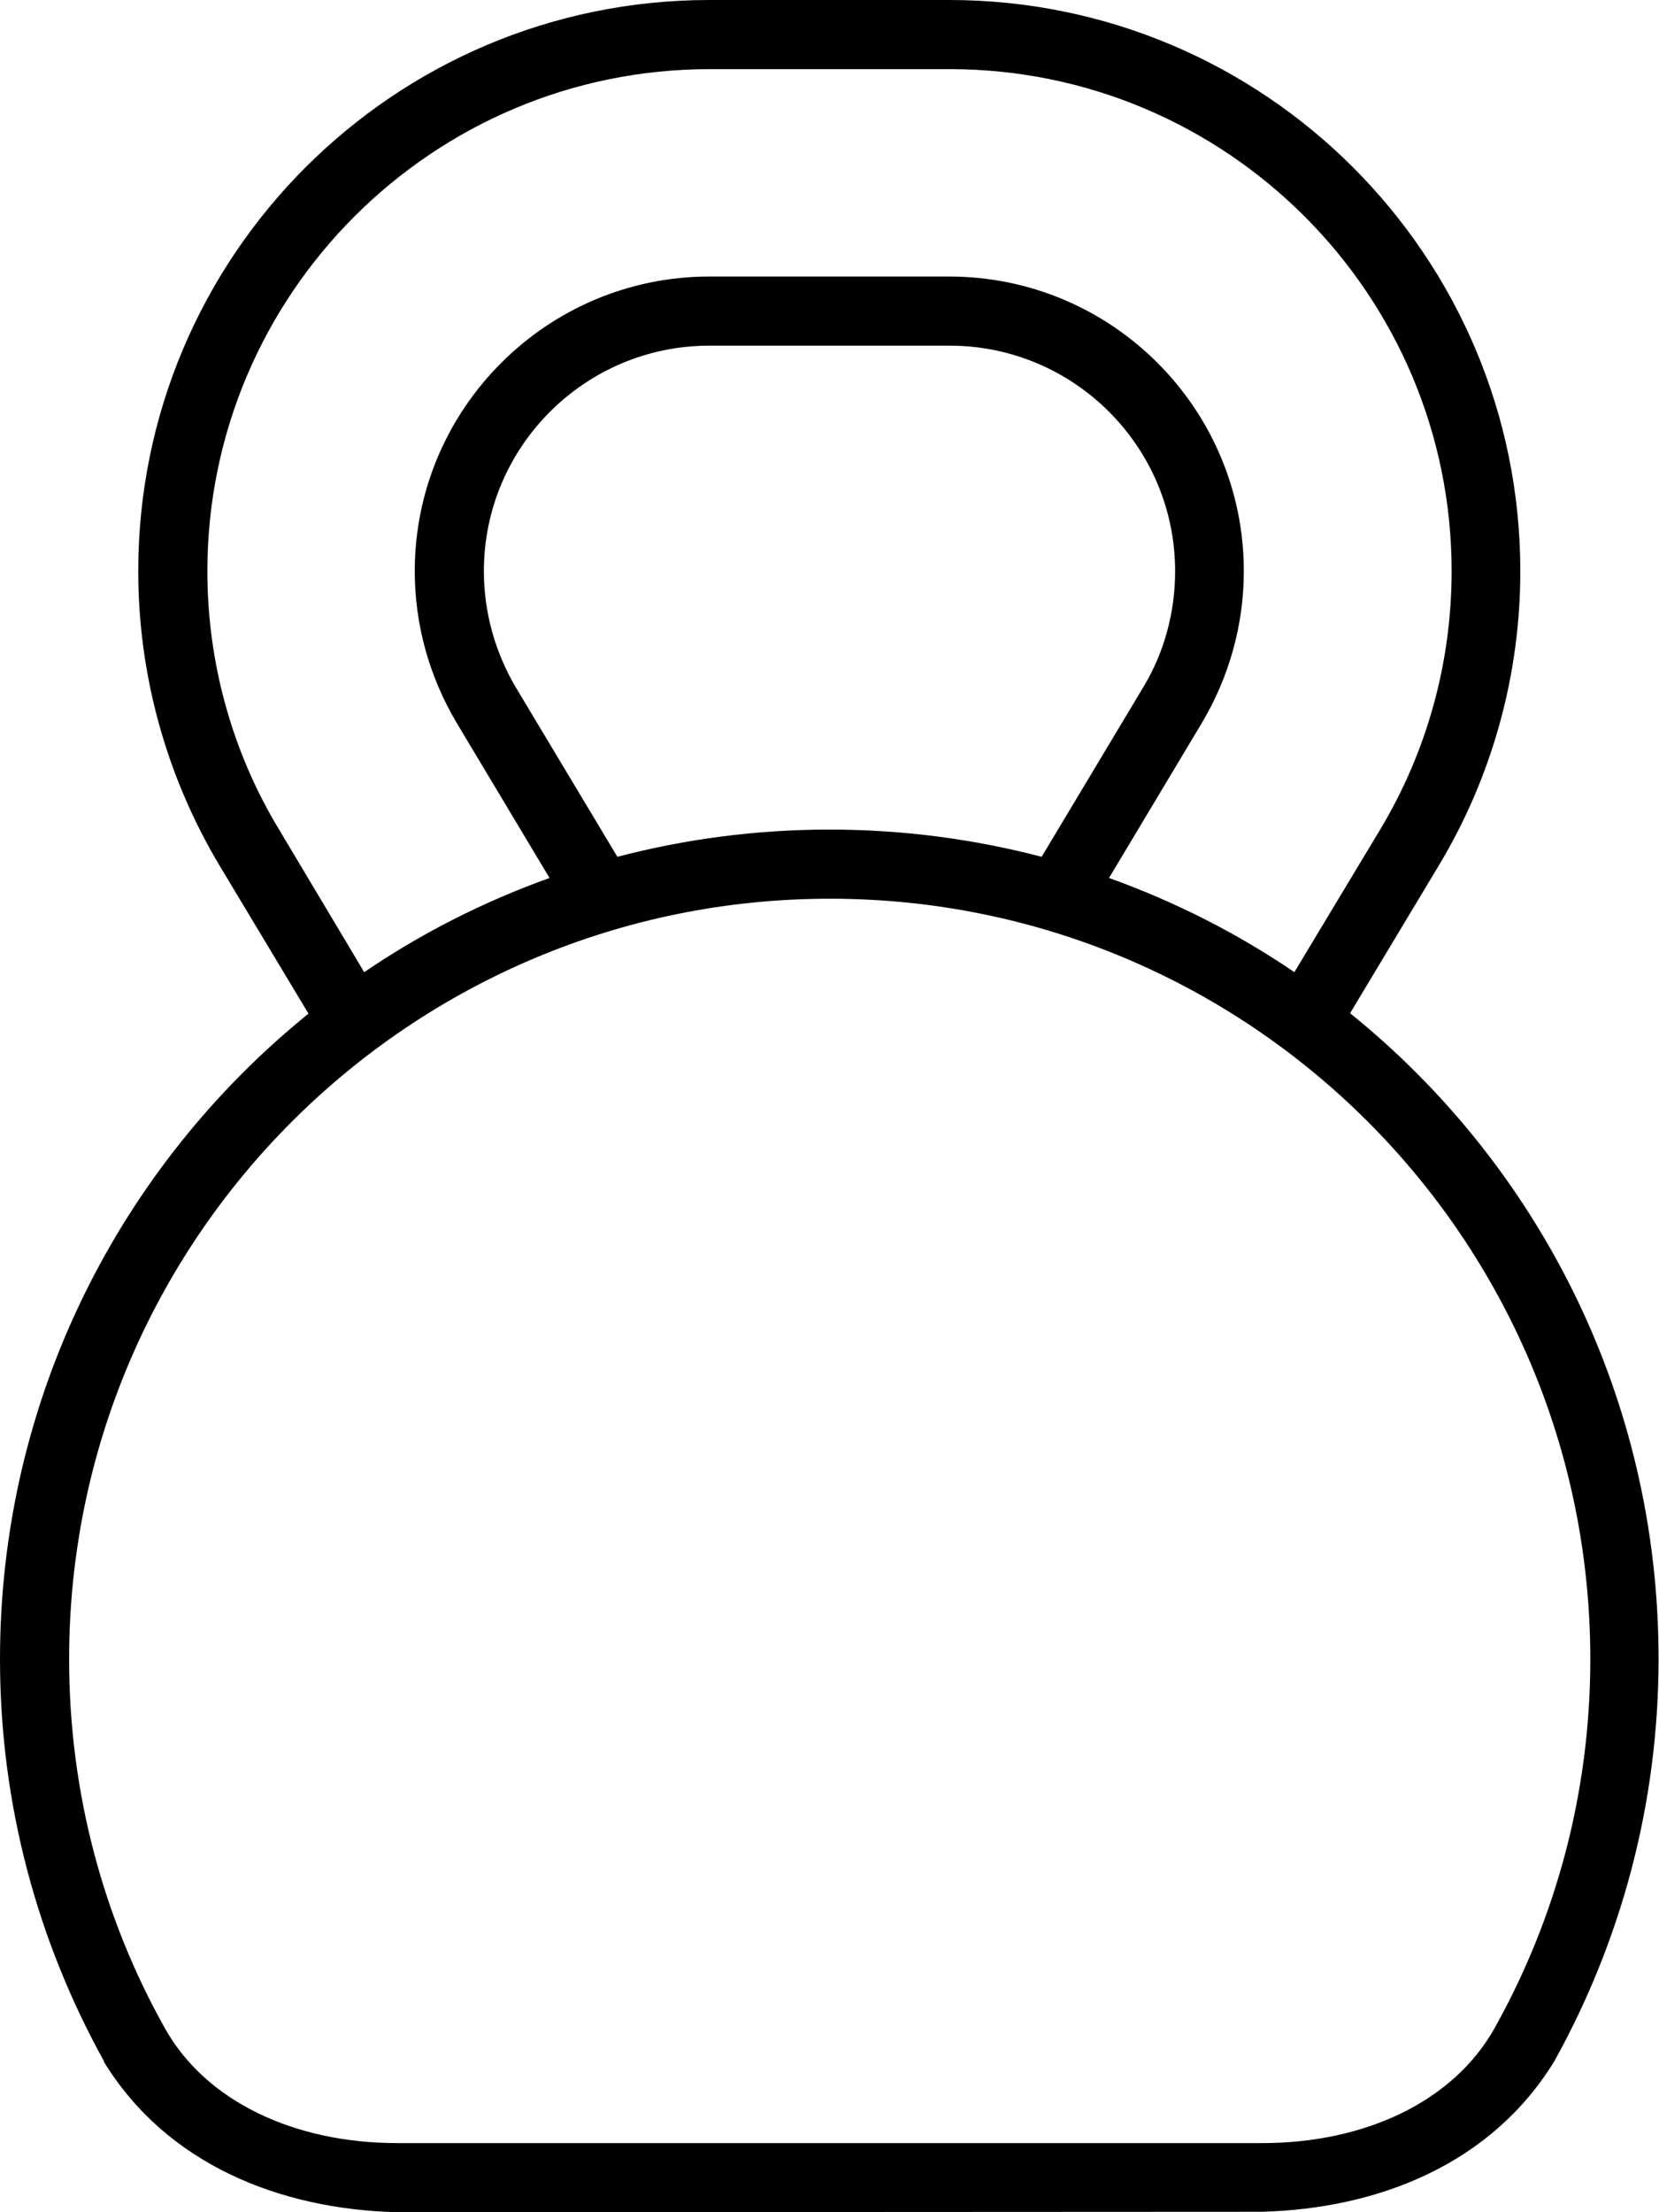 <svg fill="currentColor" xmlns="http://www.w3.org/2000/svg" viewBox="0 0 384 512"><!--! Font Awesome Pro 7.1.0 by @fontawesome - https://fontawesome.com License - https://fontawesome.com/license (Commercial License) Copyright 2025 Fonticons, Inc. --><path fill="currentColor" d="M24.1 477.1C8.8 449.5 0 417.8 0 384 0 323.6 27.9 269.8 71.4 234.6L50.8 200.3C38.5 179.7 32 156.2 32 132.2 32 59.2 91.2 0 164.2 0l55.5 0c73 0 132.2 59.2 132.2 132.2 0 24-6.5 47.5-18.8 68l-20.6 34.3c43.6 35.2 71.4 89 71.4 149.4 0 33.8-8.8 65.5-24.1 93.1-14.6 23.9-40.8 34.2-67.8 34.9L91.8 512c-26.9-.7-53.2-11-67.8-34.9zM48 132.2c0 21.1 5.7 41.8 16.6 59.8L84.3 225c13.2-9 27.6-16.3 42.9-21.8l-21.5-35.9C99.4 156.7 96 144.6 96 132.2 96 94.6 126.6 64 164.2 64l55.5 0c37.7 0 68.2 30.6 68.2 68.2 0 12.4-3.4 24.5-9.7 35.1l-21.5 35.9c15.3 5.5 29.7 12.8 42.9 21.8l19.8-32.9C330.3 174 336 153.3 336 132.2 336 68.1 283.9 16 219.8 16l-55.5 0C100.1 16 48 68.1 48 132.2zM164.2 80c-28.8 0-52.2 23.4-52.2 52.2 0 9.5 2.6 18.8 7.4 26.9l23.5 39.2c15.7-4.1 32.1-6.3 49.1-6.3s33.4 2.2 49.1 6.3l23.5-39.2c4.9-8.1 7.4-17.4 7.4-26.9 0-28.8-23.4-52.2-52.2-52.2l-55.5 0zM16 384c0 31 8 60.1 22.1 85.3 9.5 17.1 30.1 26.7 53.8 26.7l200.3 0c23.6 0 44.2-9.5 53.8-26.7 14.1-25.3 22.1-54.3 22.1-85.3 0-97.2-78.8-176-176-176S16 286.8 16 384z"/></svg>